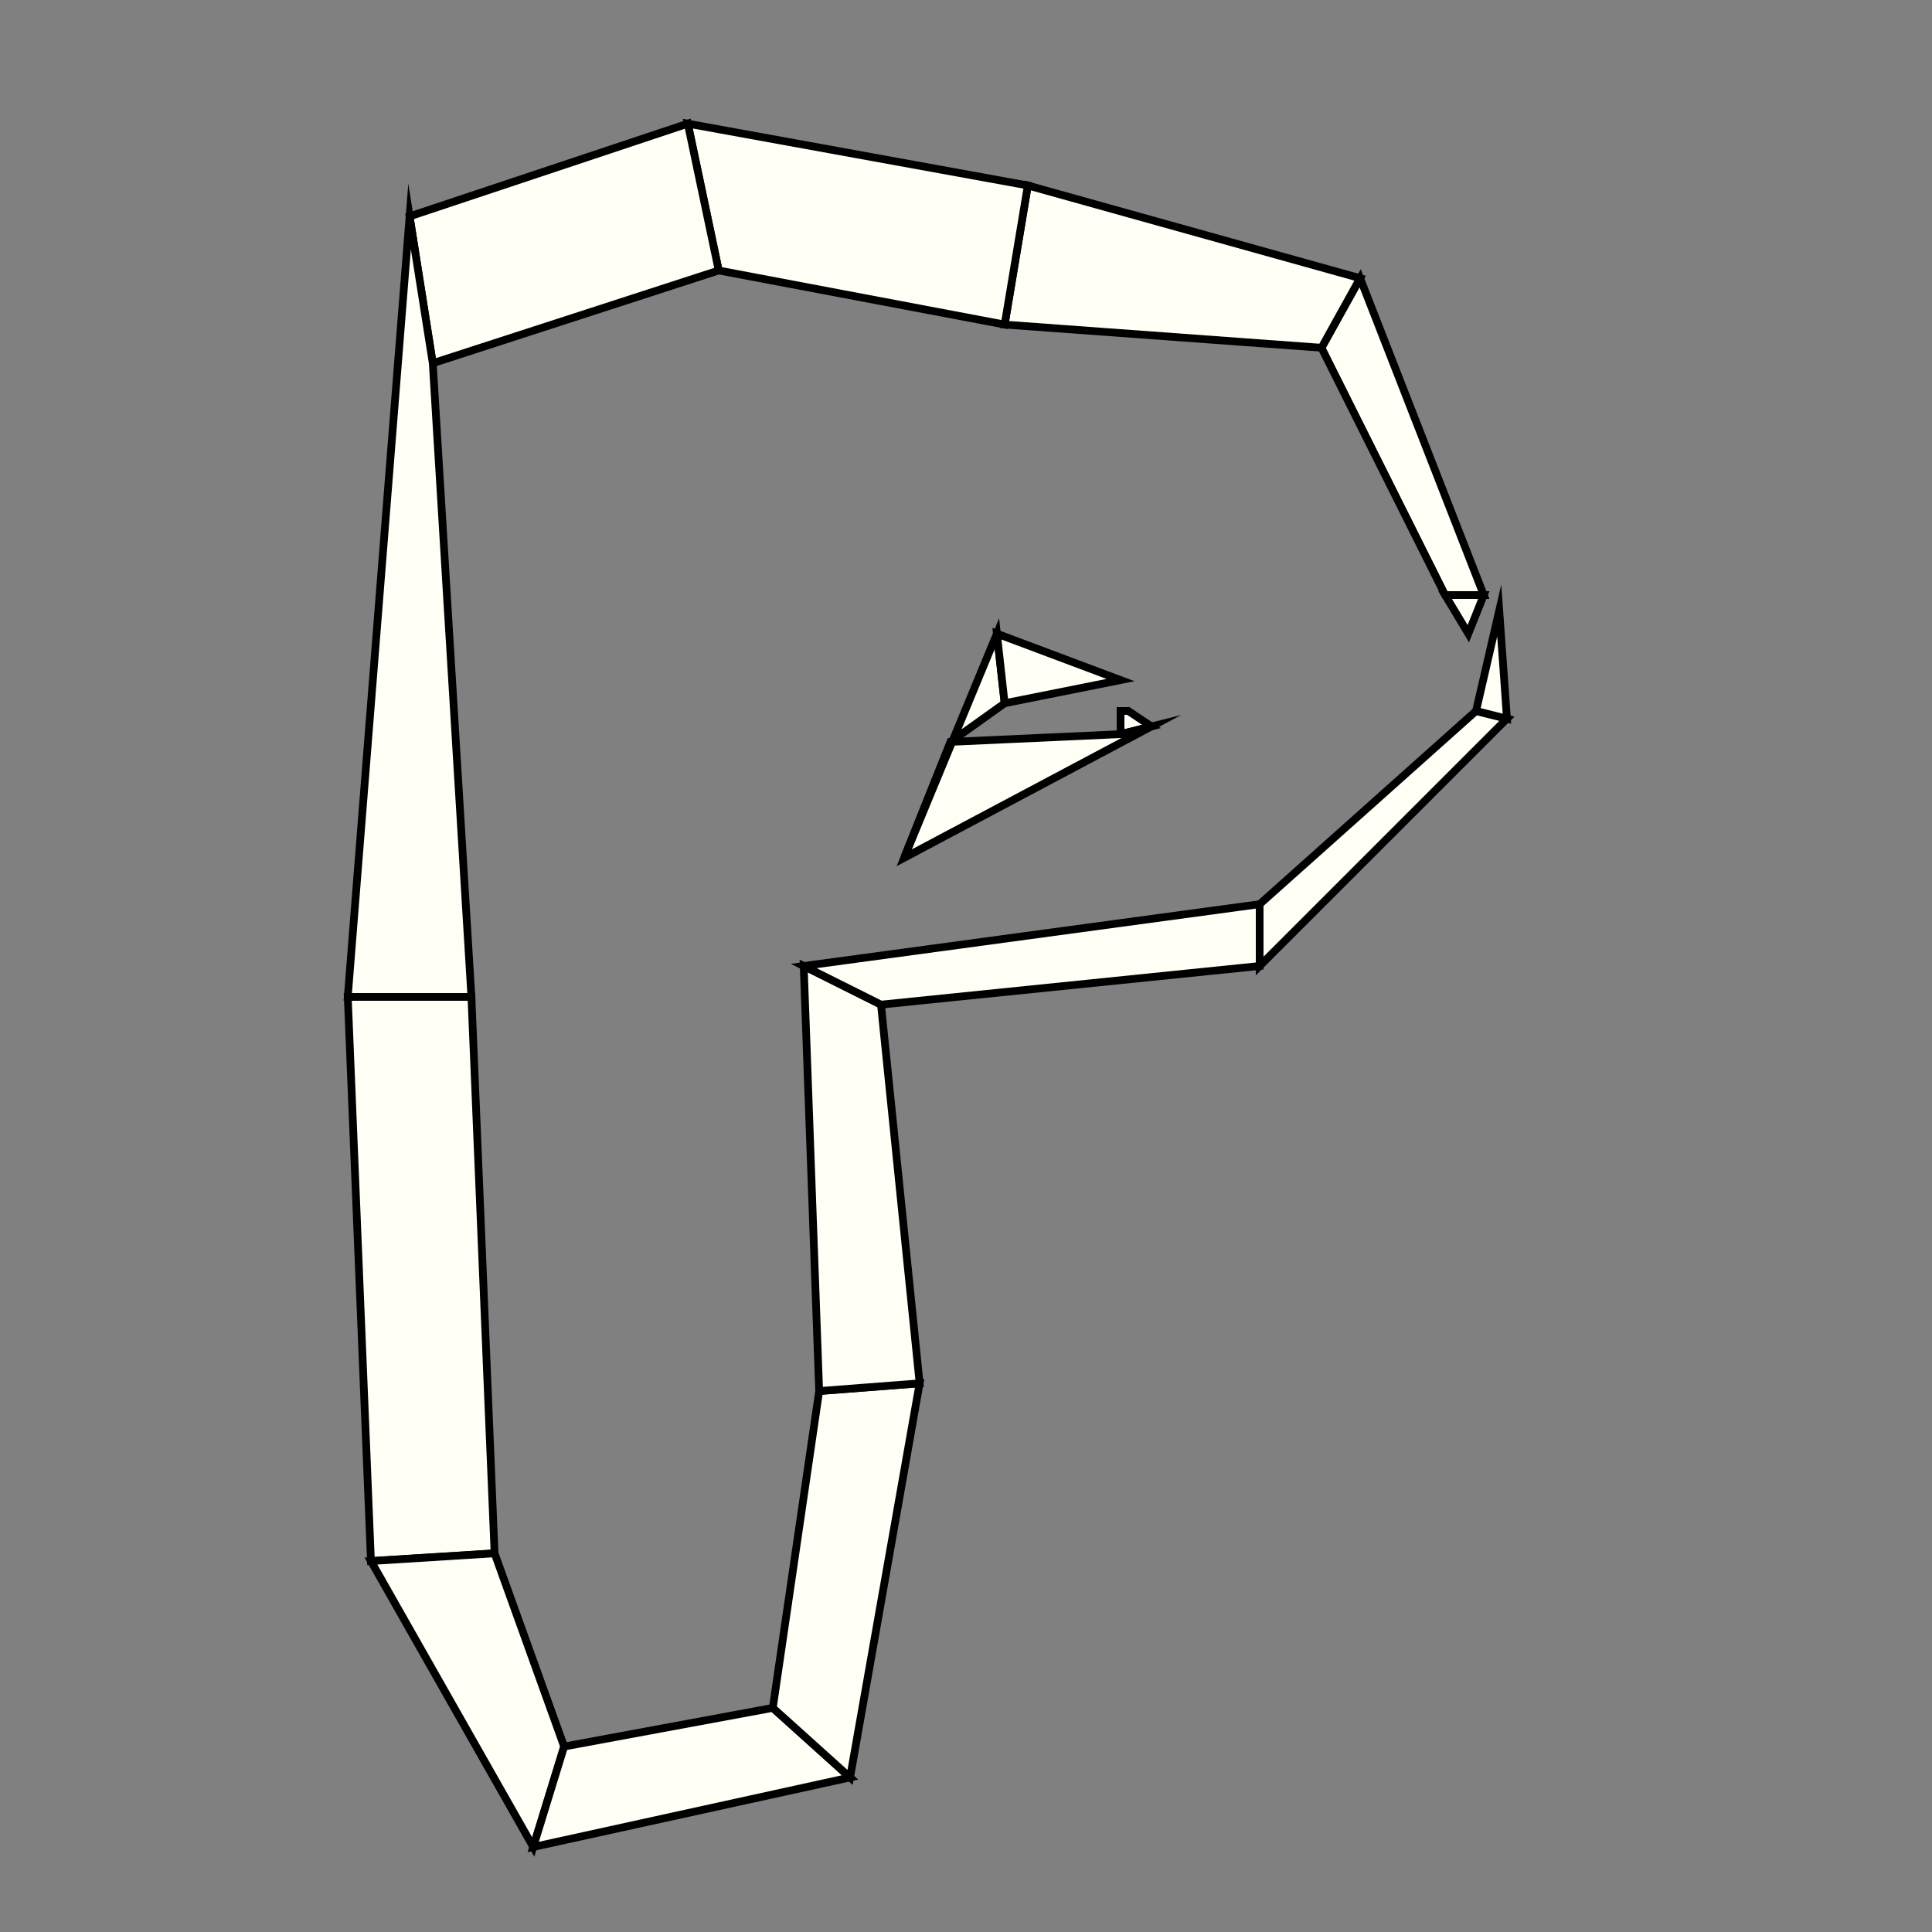 <?xml version="1.0"?>
<!DOCTYPE svg PUBLIC '-//W3C//DTD SVG 1.0//EN'
          'http://www.w3.org/TR/2001/REC-SVG-20010904/DTD/svg10.dtd'>
<svg xmlns:xlink="http://www.w3.org/1999/xlink" style="fill-opacity:1; color-rendering:auto; color-interpolation:auto; text-rendering:auto; stroke:black; stroke-linecap:square; stroke-miterlimit:10; shape-rendering:auto; stroke-opacity:1; fill:black; stroke-dasharray:none; font-weight:normal; stroke-width:1; font-family:'Dialog'; font-style:normal; stroke-linejoin:miter; font-size:12px; stroke-dashoffset:0; image-rendering:auto;" width="250" height="250" xmlns="http://www.w3.org/2000/svg"
><rect width="100%" height="100%" fill="#808080" stroke="none"/><!--Generated by the Batik Graphics2D SVG Generator--><defs id="genericDefs"
  /><g
  ><g style="stroke-linecap:round; fill:rgb(255,255,245); stroke:rgb(255,255,245);"
    ><path style="stroke:none;" d="M190 82 L190 82 L187 77 L192 77 Z"
    /></g
    ><g style="stroke-linecap:round;"
    ><path style="fill:none;" d="M190 82 L190 82 L187 77 L192 77 Z"
      /><path d="M192 77 L187 77 L171 45 L176 36 Z" style="fill:rgb(255,255,245); stroke:none;"
      /><path style="fill:none;" d="M192 77 L187 77 L171 45 L176 36 Z"
      /><path d="M176 36 L171 45 L130 42 L133 24 Z" style="fill:rgb(255,255,245); stroke:none;"
      /><path style="fill:none;" d="M176 36 L171 45 L130 42 L133 24 Z"
      /><path d="M133 24 L130 42 L93 35 L89 16 Z" style="fill:rgb(255,255,245); stroke:none;"
      /><path style="fill:none;" d="M133 24 L130 42 L93 35 L89 16 Z"
      /><path d="M89 16 L93 35 L56 47 L53 28 Z" style="fill:rgb(255,255,245); stroke:none;"
      /><path style="fill:none;" d="M89 16 L93 35 L56 47 L53 28 Z"
      /><path d="M53 28 L56 47 L61 129 L45 129 Z" style="fill:rgb(255,255,245); stroke:none;"
      /><path style="fill:none;" d="M53 28 L56 47 L61 129 L45 129 Z"
      /><path d="M45 129 L61 129 L64 201 L48 202 Z" style="fill:rgb(255,255,245); stroke:none;"
      /><path style="fill:none;" d="M45 129 L61 129 L64 201 L48 202 Z"
      /><path d="M48 202 L64 201 L73 226 L69 239 Z" style="fill:rgb(255,255,245); stroke:none;"
      /><path style="fill:none;" d="M48 202 L64 201 L73 226 L69 239 Z"
      /><path d="M69 239 L73 226 L100 221 L110 230 Z" style="fill:rgb(255,255,245); stroke:none;"
      /><path style="fill:none;" d="M69 239 L73 226 L100 221 L110 230 Z"
      /><path d="M110 230 L100 221 L106 180 L119 179 Z" style="fill:rgb(255,255,245); stroke:none;"
      /><path style="fill:none;" d="M110 230 L100 221 L106 180 L119 179 Z"
      /><path d="M119 179 L106 180 L104 125 L114 130 Z" style="fill:rgb(255,255,245); stroke:none;"
      /><path style="fill:none;" d="M119 179 L106 180 L104 125 L114 130 Z"
      /><path d="M114 130 L104 125 L163 117 L163 125 Z" style="fill:rgb(255,255,245); stroke:none;"
      /><path style="fill:none;" d="M114 130 L104 125 L163 117 L163 125 Z"
      /><path d="M163 125 L163 117 L191 92 L195 93 Z" style="fill:rgb(255,255,245); stroke:none;"
      /><path style="fill:none;" d="M163 125 L163 117 L191 92 L195 93 Z"
      /><path d="M195 93 L191 92 L194 79 L194 79 Z" style="fill:rgb(255,255,245); stroke:none;"
      /><path style="fill:none;" d="M195 93 L191 92 L194 79 L194 79 Z"
      /><path d="M145 92 L146 92 L149 94 L145 95 Z" style="fill:rgb(255,255,245); stroke:none;"
      /><path style="fill:none;" d="M145 92 L146 92 L149 94 L145 95 Z"
      /><path d="M145 95 L149 94 L117 111 L123 96 Z" style="fill:rgb(255,255,245); stroke:none;"
      /><path style="fill:none;" d="M145 95 L149 94 L117 111 L123 96 Z"
      /><path d="M123 96 L117 111 L129 82 L130 91 Z" style="fill:rgb(255,255,245); stroke:none;"
      /><path style="fill:none;" d="M123 96 L117 111 L129 82 L130 91 Z"
      /><path d="M130 91 L129 82 L145 88 L145 88 Z" style="fill:rgb(255,255,245); stroke:none;"
      /><path style="fill:none;" d="M130 91 L129 82 L145 88 L145 88 Z"
    /></g
  ></g
></svg
>
